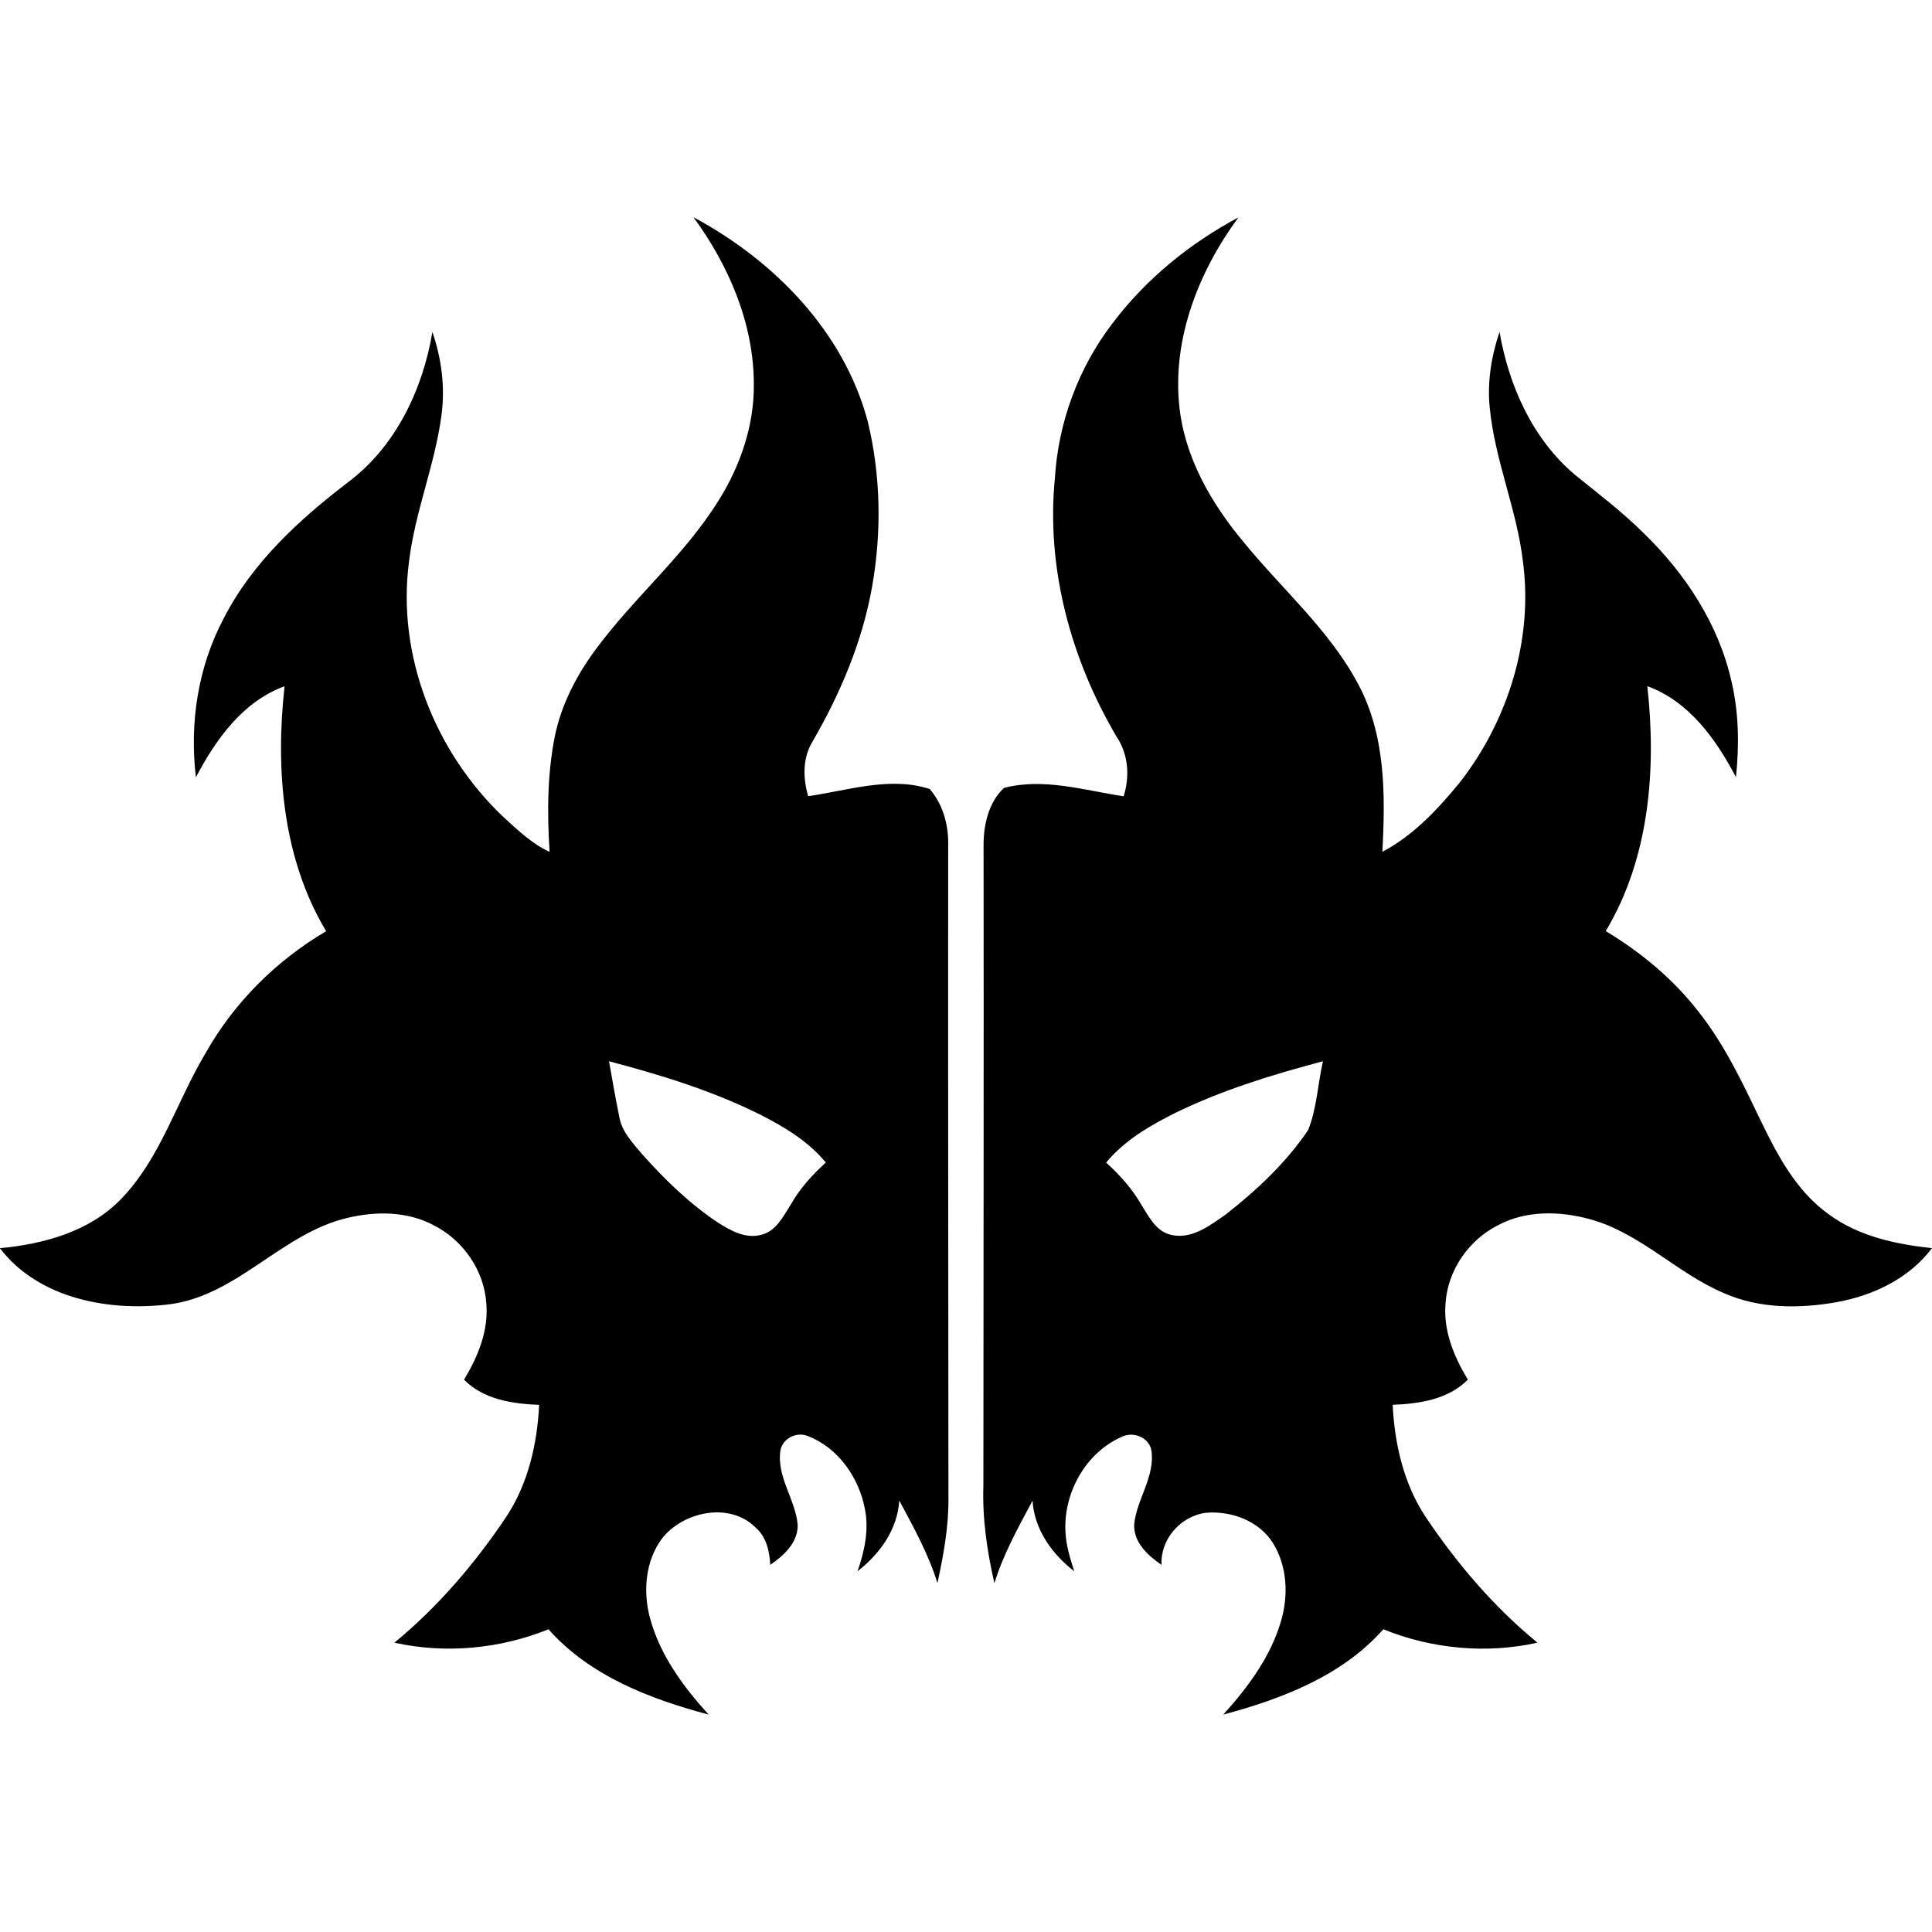 <!-- Generated by IcoMoon.io -->
<svg version="1.1" xmlns="http://www.w3.org/2000/svg" width="32" height="32" viewBox="0 0 32 32">
<title>rakdos</title>
<path fill="#000000" d="M20.513 3.6c-0.653 0.887-1.092 1.991-0.982 3.107 0.083 0.855 0.526 1.625 1.068 2.272 0.634 0.779 1.418 1.452 1.895 2.349 0.458 0.847 0.453 1.846 0.402 2.781 0.518-0.273 0.929-0.715 1.295-1.165 0.79-1.021 1.205-2.352 1.034-3.641-0.101-0.866-0.466-1.679-0.55-2.548-0.044-0.426 0.026-0.854 0.162-1.258 0.154 0.893 0.548 1.778 1.253 2.37 0.385 0.313 0.782 0.612 1.134 0.963 0.692 0.67 1.244 1.513 1.456 2.461 0.121 0.517 0.128 1.054 0.073 1.581-0.329-0.626-0.777-1.256-1.468-1.507 0.152 1.374 0.036 2.847-0.689 4.057 0.583 0.351 1.115 0.791 1.533 1.33 0.43 0.541 0.727 1.17 1.024 1.789 0.279 0.578 0.591 1.176 1.123 1.562 0.496 0.371 1.119 0.506 1.723 0.57-0.375 0.502-0.974 0.786-1.579 0.895-0.617 0.109-1.277 0.11-1.86-0.147-0.785-0.33-1.391-0.999-2.225-1.227-0.499-0.137-1.059-0.15-1.526 0.101-0.484 0.245-0.831 0.746-0.866 1.291-0.041 0.452 0.14 0.886 0.369 1.265-0.325 0.329-0.804 0.4-1.245 0.417 0.032 0.648 0.182 1.306 0.544 1.854 0.519 0.775 1.132 1.493 1.854 2.086-0.848 0.189-1.749 0.103-2.553-0.222-0.681 0.771-1.681 1.154-2.651 1.413 0.409-0.451 0.785-0.958 0.957-1.55 0.125-0.422 0.103-0.903-0.129-1.284-0.232-0.377-0.703-0.549-1.13-0.507-0.411 0.062-0.742 0.439-0.72 0.862-0.225-0.155-0.462-0.369-0.454-0.667 0.040-0.422 0.353-0.797 0.285-1.235-0.046-0.222-0.316-0.317-0.506-0.212-0.592 0.267-0.956 0.936-0.916 1.578 0.011 0.22 0.078 0.432 0.145 0.641-0.368-0.284-0.661-0.692-0.691-1.169-0.237 0.443-0.483 0.884-0.632 1.367-0.121-0.531-0.201-1.074-0.182-1.62 0.001-3.531 0.008-7.062 0.003-10.594-0.003-0.341 0.082-0.721 0.339-0.959 0.661-0.171 1.327 0.041 1.981 0.139 0.105-0.331 0.078-0.698-0.118-0.989-0.755-1.282-1.167-2.786-1.021-4.277 0.056-0.927 0.39-1.832 0.955-2.568 0.551-0.732 1.278-1.322 2.083-1.753zM21.912 17.578c-0.834 0.22-1.664 0.475-2.441 0.853-0.423 0.211-0.844 0.455-1.15 0.825 0.228 0.206 0.434 0.437 0.587 0.704 0.122 0.193 0.24 0.436 0.484 0.492 0.345 0.084 0.649-0.156 0.915-0.34 0.51-0.401 0.995-0.854 1.36-1.395 0.145-0.361 0.159-0.761 0.245-1.139zM10.088 17.578c0.864 0.228 1.725 0.492 2.526 0.895 0.392 0.201 0.78 0.437 1.064 0.782-0.227 0.206-0.434 0.436-0.585 0.704-0.124 0.193-0.241 0.437-0.485 0.493-0.26 0.072-0.509-0.071-0.721-0.205-0.464-0.309-0.868-0.702-1.239-1.116-0.16-0.192-0.35-0.383-0.392-0.638-0.063-0.304-0.113-0.61-0.169-0.916zM11.487 3.6c0.585 0.797 0.997 1.758 0.999 2.76 0.007 0.688-0.225 1.361-0.59 1.94-0.57 0.913-1.411 1.611-2.043 2.475-0.309 0.422-0.556 0.899-0.662 1.415-0.127 0.631-0.129 1.28-0.088 1.92-0.294-0.135-0.529-0.363-0.765-0.578-1.13-1.070-1.77-2.677-1.563-4.233 0.099-0.822 0.427-1.595 0.536-2.414 0.065-0.467 0.003-0.942-0.149-1.386-0.161 0.955-0.609 1.898-1.398 2.489-0.811 0.62-1.588 1.333-2.059 2.255-0.426 0.802-0.568 1.733-0.46 2.631 0.329-0.626 0.777-1.256 1.468-1.507-0.152 1.374-0.036 2.848 0.689 4.057-0.832 0.489-1.535 1.192-2.006 2.035-0.474 0.794-0.737 1.726-1.392 2.402-0.522 0.539-1.28 0.745-2.006 0.813 0.649 0.846 1.826 1.055 2.828 0.927 1.123-0.157 1.852-1.182 2.938-1.431 0.47-0.111 0.988-0.108 1.421 0.125 0.486 0.245 0.834 0.748 0.87 1.293 0.040 0.451-0.14 0.885-0.369 1.264 0.324 0.329 0.803 0.4 1.244 0.417-0.032 0.649-0.183 1.309-0.546 1.856-0.519 0.774-1.131 1.491-1.852 2.083 0.848 0.188 1.749 0.103 2.553-0.222 0.681 0.771 1.681 1.154 2.652 1.413-0.421-0.463-0.806-0.986-0.971-1.598-0.118-0.439-0.079-0.946 0.199-1.318 0.352-0.449 1.121-0.612 1.55-0.182 0.178 0.154 0.231 0.392 0.243 0.618 0.225-0.155 0.462-0.369 0.454-0.667-0.040-0.424-0.356-0.8-0.284-1.239 0.044-0.196 0.278-0.307 0.46-0.224 0.5 0.194 0.842 0.692 0.938 1.208 0.069 0.347-0.008 0.698-0.122 1.027 0.368-0.284 0.661-0.692 0.691-1.17 0.237 0.443 0.483 0.885 0.632 1.367 0.101-0.468 0.189-0.942 0.182-1.422-0.001-3.599-0.008-7.196-0.004-10.794 0.009-0.334-0.085-0.681-0.306-0.937-0.661-0.213-1.351 0.025-2.013 0.119-0.087-0.298-0.095-0.631 0.072-0.904 0.459-0.794 0.825-1.653 0.986-2.561 0.16-0.904 0.146-1.845-0.071-2.739-0.394-1.491-1.555-2.671-2.887-3.385z"></path>
</svg>

